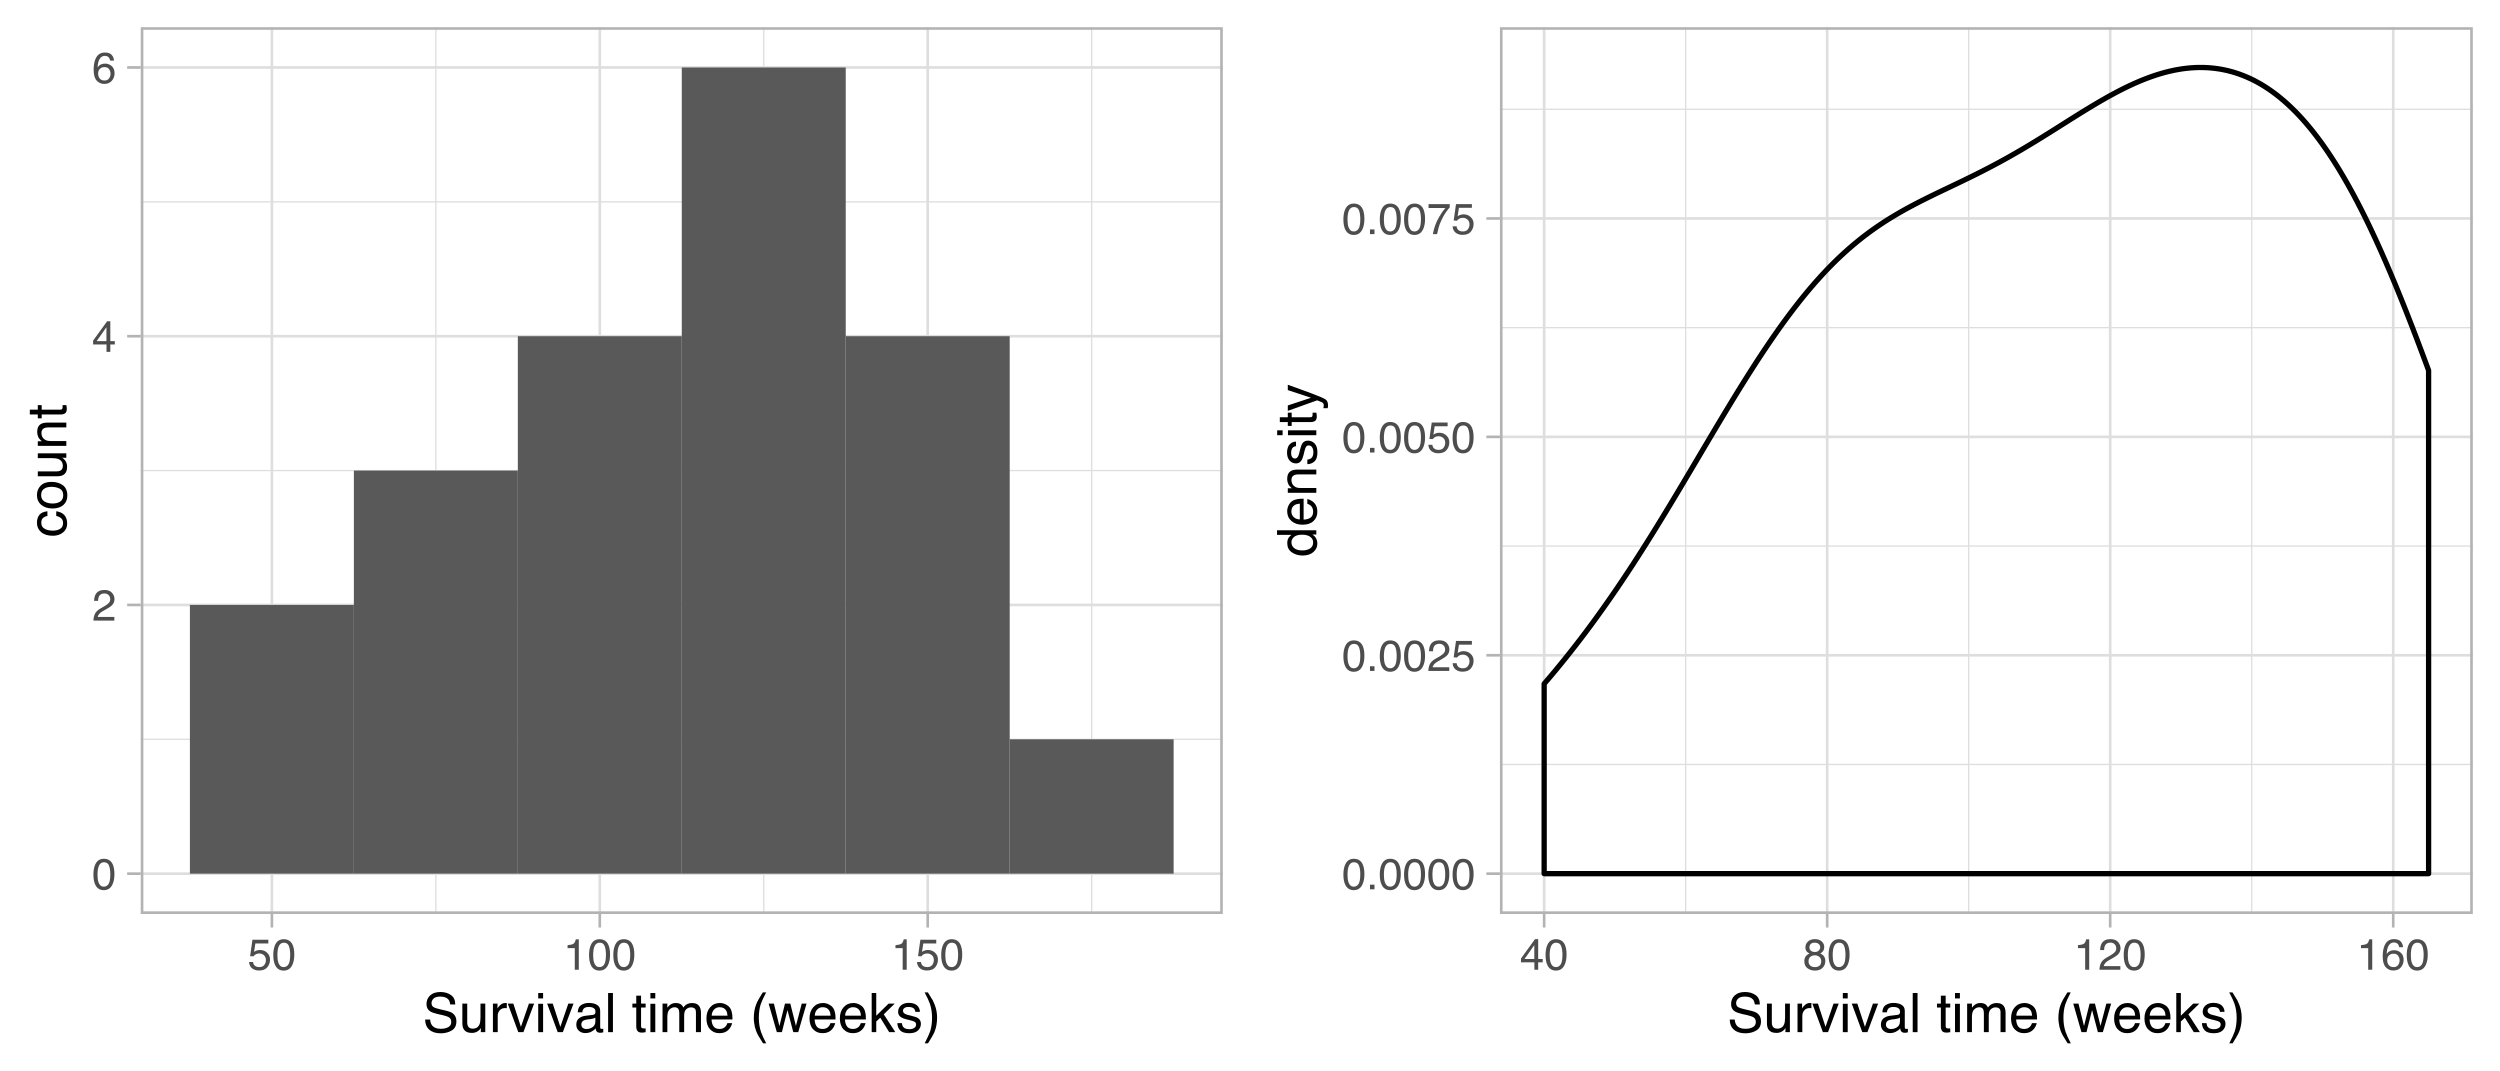 <?xml version="1.0" encoding="UTF-8"?>
<svg xmlns="http://www.w3.org/2000/svg" xmlns:xlink="http://www.w3.org/1999/xlink" width="504pt" height="216pt" viewBox="0 0 504 216" version="1.1">
<defs>
<g>
<symbol overflow="visible" id="glyph0-0">
<path style="stroke:none;" d="M 0.281 0 L 0.281 -6.312 L 5.297 -6.312 L 5.297 0 Z M 4.5 -0.797 L 4.5 -5.516 L 1.078 -5.516 L 1.078 -0.797 Z M 4.5 -0.797 "/>
</symbol>
<symbol overflow="visible" id="glyph0-1">
<path style="stroke:none;" d="M 2.375 -6.156 C 3.176 -6.156 3.754 -5.828 4.109 -5.172 C 4.379 -4.66 4.516 -3.961 4.516 -3.078 C 4.516 -2.242 4.391 -1.555 4.141 -1.016 C 3.785 -0.223 3.195 0.172 2.375 0.172 C 1.633 0.172 1.082 -0.148 0.719 -0.797 C 0.426 -1.328 0.281 -2.047 0.281 -2.953 C 0.281 -3.648 0.367 -4.25 0.547 -4.75 C 0.879 -5.688 1.488 -6.156 2.375 -6.156 Z M 2.375 -0.531 C 2.77 -0.531 3.086 -0.707 3.328 -1.062 C 3.566 -1.426 3.688 -2.086 3.688 -3.047 C 3.688 -3.754 3.598 -4.332 3.422 -4.781 C 3.254 -5.227 2.922 -5.453 2.422 -5.453 C 1.973 -5.453 1.641 -5.238 1.422 -4.812 C 1.211 -4.383 1.109 -3.754 1.109 -2.922 C 1.109 -2.297 1.176 -1.789 1.312 -1.406 C 1.52 -0.82 1.875 -0.531 2.375 -0.531 Z M 2.375 -0.531 "/>
</symbol>
<symbol overflow="visible" id="glyph0-2">
<path style="stroke:none;" d="M 0.281 0 C 0.301 -0.531 0.406 -0.988 0.594 -1.375 C 0.789 -1.77 1.164 -2.129 1.719 -2.453 L 2.547 -2.922 C 2.91 -3.141 3.164 -3.328 3.312 -3.484 C 3.551 -3.711 3.672 -3.984 3.672 -4.297 C 3.672 -4.648 3.562 -4.93 3.344 -5.141 C 3.133 -5.359 2.848 -5.469 2.484 -5.469 C 1.961 -5.469 1.598 -5.266 1.391 -4.859 C 1.285 -4.648 1.227 -4.352 1.219 -3.969 L 0.422 -3.969 C 0.43 -4.5 0.531 -4.938 0.719 -5.281 C 1.051 -5.875 1.645 -6.172 2.5 -6.172 C 3.195 -6.172 3.707 -5.977 4.031 -5.594 C 4.363 -5.219 4.531 -4.797 4.531 -4.328 C 4.531 -3.836 4.352 -3.414 4 -3.062 C 3.801 -2.863 3.441 -2.617 2.922 -2.328 L 2.344 -2 C 2.062 -1.844 1.836 -1.695 1.672 -1.562 C 1.391 -1.312 1.211 -1.035 1.141 -0.734 L 4.5 -0.734 L 4.5 0 Z M 0.281 0 "/>
</symbol>
<symbol overflow="visible" id="glyph0-3">
<path style="stroke:none;" d="M 2.906 -2.172 L 2.906 -4.969 L 0.938 -2.172 Z M 2.922 0 L 2.922 -1.5 L 0.219 -1.5 L 0.219 -2.266 L 3.047 -6.172 L 3.688 -6.172 L 3.688 -2.172 L 4.594 -2.172 L 4.594 -1.5 L 3.688 -1.5 L 3.688 0 Z M 2.922 0 "/>
</symbol>
<symbol overflow="visible" id="glyph0-4">
<path style="stroke:none;" d="M 2.578 -6.172 C 3.266 -6.172 3.742 -5.992 4.016 -5.641 C 4.285 -5.285 4.422 -4.922 4.422 -4.547 L 3.656 -4.547 C 3.602 -4.785 3.531 -4.973 3.438 -5.109 C 3.25 -5.367 2.961 -5.5 2.578 -5.5 C 2.148 -5.5 1.805 -5.297 1.547 -4.891 C 1.297 -4.492 1.156 -3.926 1.125 -3.188 C 1.301 -3.445 1.523 -3.641 1.797 -3.766 C 2.047 -3.879 2.32 -3.938 2.625 -3.938 C 3.133 -3.938 3.582 -3.77 3.969 -3.438 C 4.352 -3.113 4.547 -2.625 4.547 -1.969 C 4.547 -1.414 4.363 -0.922 4 -0.484 C 3.633 -0.055 3.117 0.156 2.453 0.156 C 1.867 0.156 1.367 -0.062 0.953 -0.5 C 0.535 -0.938 0.328 -1.672 0.328 -2.703 C 0.328 -3.461 0.422 -4.109 0.609 -4.641 C 0.961 -5.66 1.617 -6.172 2.578 -6.172 Z M 2.516 -0.531 C 2.922 -0.531 3.223 -0.664 3.422 -0.938 C 3.629 -1.207 3.734 -1.531 3.734 -1.906 C 3.734 -2.219 3.641 -2.516 3.453 -2.797 C 3.273 -3.086 2.953 -3.234 2.484 -3.234 C 2.148 -3.234 1.859 -3.125 1.609 -2.906 C 1.359 -2.688 1.234 -2.352 1.234 -1.906 C 1.234 -1.52 1.344 -1.191 1.562 -0.922 C 1.789 -0.66 2.109 -0.531 2.516 -0.531 Z M 2.516 -0.531 "/>
</symbol>
<symbol overflow="visible" id="glyph0-5">
<path style="stroke:none;" d="M 1.094 -1.562 C 1.133 -1.125 1.336 -0.82 1.703 -0.656 C 1.879 -0.57 2.094 -0.531 2.344 -0.531 C 2.801 -0.531 3.141 -0.676 3.359 -0.969 C 3.578 -1.258 3.688 -1.582 3.688 -1.938 C 3.688 -2.363 3.555 -2.691 3.297 -2.922 C 3.035 -3.16 2.719 -3.281 2.344 -3.281 C 2.082 -3.281 1.852 -3.227 1.656 -3.125 C 1.469 -3.02 1.305 -2.879 1.172 -2.703 L 0.5 -2.734 L 0.969 -6.047 L 4.172 -6.047 L 4.172 -5.297 L 1.562 -5.297 L 1.297 -3.594 C 1.43 -3.695 1.566 -3.773 1.703 -3.828 C 1.93 -3.93 2.195 -3.984 2.5 -3.984 C 3.062 -3.984 3.535 -3.801 3.922 -3.438 C 4.316 -3.07 4.516 -2.609 4.516 -2.047 C 4.516 -1.461 4.332 -0.945 3.969 -0.5 C 3.613 -0.062 3.047 0.156 2.266 0.156 C 1.754 0.156 1.305 0.016 0.922 -0.266 C 0.547 -0.547 0.332 -0.977 0.281 -1.562 Z M 1.094 -1.562 "/>
</symbol>
<symbol overflow="visible" id="glyph0-6">
<path style="stroke:none;" d="M 0.844 -4.359 L 0.844 -4.953 C 1.395 -5.004 1.781 -5.094 2 -5.219 C 2.227 -5.344 2.395 -5.645 2.5 -6.125 L 3.109 -6.125 L 3.109 0 L 2.297 0 L 2.297 -4.359 Z M 0.844 -4.359 "/>
</symbol>
<symbol overflow="visible" id="glyph0-7">
<path style="stroke:none;" d="M 0.75 -0.938 L 1.656 -0.938 L 1.656 0 L 0.75 0 Z M 0.75 -0.938 "/>
</symbol>
<symbol overflow="visible" id="glyph0-8">
<path style="stroke:none;" d="M 4.594 -6.047 L 4.594 -5.375 C 4.395 -5.176 4.129 -4.836 3.797 -4.359 C 3.473 -3.891 3.188 -3.379 2.938 -2.828 C 2.688 -2.297 2.5 -1.812 2.375 -1.375 C 2.289 -1.082 2.18 -0.625 2.047 0 L 1.203 0 C 1.391 -1.176 1.816 -2.344 2.484 -3.5 C 2.879 -4.188 3.289 -4.773 3.719 -5.266 L 0.328 -5.266 L 0.328 -6.047 Z M 4.594 -6.047 "/>
</symbol>
<symbol overflow="visible" id="glyph0-9">
<path style="stroke:none;" d="M 2.391 -3.578 C 2.734 -3.578 3 -3.672 3.188 -3.859 C 3.383 -4.047 3.484 -4.273 3.484 -4.547 C 3.484 -4.773 3.391 -4.984 3.203 -5.172 C 3.016 -5.359 2.734 -5.453 2.359 -5.453 C 1.992 -5.453 1.727 -5.359 1.562 -5.172 C 1.395 -4.984 1.312 -4.758 1.312 -4.5 C 1.312 -4.207 1.414 -3.977 1.625 -3.812 C 1.844 -3.656 2.098 -3.578 2.391 -3.578 Z M 2.438 -0.531 C 2.801 -0.531 3.098 -0.625 3.328 -0.812 C 3.566 -1.008 3.688 -1.301 3.688 -1.688 C 3.688 -2.082 3.562 -2.383 3.312 -2.594 C 3.07 -2.801 2.766 -2.906 2.391 -2.906 C 2.016 -2.906 1.707 -2.797 1.469 -2.578 C 1.238 -2.367 1.125 -2.078 1.125 -1.703 C 1.125 -1.391 1.227 -1.113 1.438 -0.875 C 1.656 -0.645 1.988 -0.531 2.438 -0.531 Z M 1.344 -3.281 C 1.125 -3.375 0.957 -3.477 0.844 -3.594 C 0.613 -3.82 0.5 -4.125 0.5 -4.5 C 0.5 -4.957 0.664 -5.348 1 -5.672 C 1.332 -6.004 1.801 -6.172 2.406 -6.172 C 3 -6.172 3.461 -6.016 3.797 -5.703 C 4.129 -5.391 4.297 -5.023 4.297 -4.609 C 4.297 -4.223 4.195 -3.914 4 -3.688 C 3.895 -3.551 3.727 -3.414 3.5 -3.281 C 3.758 -3.164 3.961 -3.031 4.109 -2.875 C 4.379 -2.594 4.516 -2.223 4.516 -1.766 C 4.516 -1.223 4.332 -0.766 3.969 -0.391 C 3.602 -0.016 3.086 0.172 2.422 0.172 C 1.828 0.172 1.32 0.008 0.906 -0.312 C 0.488 -0.633 0.281 -1.109 0.281 -1.734 C 0.281 -2.086 0.367 -2.395 0.547 -2.656 C 0.723 -2.926 0.988 -3.133 1.344 -3.281 Z M 1.344 -3.281 "/>
</symbol>
<symbol overflow="visible" id="glyph1-0">
<path style="stroke:none;" d="M 0.359 0 L 0.359 -7.891 L 6.625 -7.891 L 6.625 0 Z M 5.625 -0.984 L 5.625 -6.906 L 1.344 -6.906 L 1.344 -0.984 Z M 5.625 -0.984 "/>
</symbol>
<symbol overflow="visible" id="glyph1-1">
<path style="stroke:none;" d="M 1.531 -2.547 C 1.562 -2.098 1.672 -1.734 1.859 -1.453 C 2.211 -0.93 2.836 -0.672 3.734 -0.672 C 4.129 -0.672 4.492 -0.727 4.828 -0.844 C 5.461 -1.062 5.781 -1.457 5.781 -2.031 C 5.781 -2.469 5.645 -2.773 5.375 -2.953 C 5.102 -3.129 4.676 -3.285 4.094 -3.422 L 3.031 -3.656 C 2.332 -3.82 1.836 -4 1.547 -4.188 C 1.047 -4.508 0.797 -5 0.797 -5.656 C 0.797 -6.363 1.039 -6.945 1.531 -7.406 C 2.02 -7.863 2.711 -8.094 3.609 -8.094 C 4.441 -8.094 5.145 -7.891 5.719 -7.484 C 6.301 -7.086 6.594 -6.453 6.594 -5.578 L 5.594 -5.578 C 5.531 -5.992 5.414 -6.316 5.25 -6.547 C 4.914 -6.961 4.359 -7.172 3.578 -7.172 C 2.953 -7.172 2.5 -7.035 2.219 -6.766 C 1.945 -6.504 1.812 -6.195 1.812 -5.844 C 1.812 -5.457 1.973 -5.176 2.297 -5 C 2.504 -4.883 2.984 -4.738 3.734 -4.562 L 4.828 -4.312 C 5.367 -4.188 5.781 -4.02 6.062 -3.812 C 6.57 -3.445 6.828 -2.91 6.828 -2.203 C 6.828 -1.328 6.508 -0.703 5.875 -0.328 C 5.238 0.047 4.5 0.234 3.656 0.234 C 2.676 0.234 1.906 -0.016 1.344 -0.516 C 0.789 -1.016 0.52 -1.691 0.531 -2.547 Z M 3.703 -8.109 Z M 3.703 -8.109 "/>
</symbol>
<symbol overflow="visible" id="glyph1-2">
<path style="stroke:none;" d="M 1.672 -5.75 L 1.672 -1.938 C 1.672 -1.645 1.719 -1.406 1.812 -1.219 C 1.988 -0.875 2.312 -0.703 2.781 -0.703 C 3.445 -0.703 3.906 -1 4.156 -1.594 C 4.281 -1.914 4.344 -2.359 4.344 -2.922 L 4.344 -5.75 L 5.312 -5.75 L 5.312 0 L 4.406 0 L 4.422 -0.844 C 4.297 -0.625 4.141 -0.441 3.953 -0.297 C 3.578 0.004 3.129 0.156 2.609 0.156 C 1.785 0.156 1.223 -0.117 0.922 -0.672 C 0.766 -0.961 0.688 -1.352 0.688 -1.844 L 0.688 -5.75 Z M 3 -5.891 Z M 3 -5.891 "/>
</symbol>
<symbol overflow="visible" id="glyph1-3">
<path style="stroke:none;" d="M 0.734 -5.75 L 1.656 -5.75 L 1.656 -4.766 C 1.727 -4.953 1.91 -5.18 2.203 -5.453 C 2.492 -5.734 2.832 -5.875 3.219 -5.875 C 3.238 -5.875 3.27 -5.875 3.312 -5.875 C 3.352 -5.875 3.426 -5.867 3.531 -5.859 L 3.531 -4.828 C 3.477 -4.836 3.426 -4.844 3.375 -4.844 C 3.32 -4.852 3.27 -4.859 3.219 -4.859 C 2.727 -4.859 2.352 -4.703 2.094 -4.391 C 1.832 -4.078 1.703 -3.719 1.703 -3.312 L 1.703 0 L 0.734 0 Z M 0.734 -5.75 "/>
</symbol>
<symbol overflow="visible" id="glyph1-4">
<path style="stroke:none;" d="M 1.188 -5.75 L 2.719 -1.062 L 4.328 -5.75 L 5.375 -5.75 L 3.219 0 L 2.188 0 L 0.062 -5.75 Z M 1.188 -5.75 "/>
</symbol>
<symbol overflow="visible" id="glyph1-5">
<path style="stroke:none;" d="M 0.703 -5.719 L 1.688 -5.719 L 1.688 0 L 0.703 0 Z M 0.703 -7.891 L 1.688 -7.891 L 1.688 -6.797 L 0.703 -6.797 Z M 0.703 -7.891 "/>
</symbol>
<symbol overflow="visible" id="glyph1-6">
<path style="stroke:none;" d="M 1.453 -1.531 C 1.453 -1.25 1.551 -1.023 1.75 -0.859 C 1.957 -0.703 2.203 -0.625 2.484 -0.625 C 2.816 -0.625 3.145 -0.703 3.469 -0.859 C 4.008 -1.117 4.281 -1.551 4.281 -2.156 L 4.281 -2.922 C 4.156 -2.848 4 -2.785 3.812 -2.734 C 3.633 -2.691 3.453 -2.656 3.266 -2.625 L 2.688 -2.562 C 2.332 -2.508 2.066 -2.438 1.891 -2.344 C 1.598 -2.164 1.453 -1.895 1.453 -1.531 Z M 3.797 -3.484 C 4.016 -3.516 4.16 -3.609 4.234 -3.766 C 4.273 -3.848 4.297 -3.973 4.297 -4.141 C 4.297 -4.461 4.176 -4.695 3.938 -4.844 C 3.707 -5 3.375 -5.078 2.938 -5.078 C 2.438 -5.078 2.082 -4.941 1.875 -4.672 C 1.75 -4.516 1.672 -4.289 1.641 -4 L 0.734 -4 C 0.754 -4.707 0.984 -5.195 1.422 -5.469 C 1.867 -5.75 2.383 -5.891 2.969 -5.891 C 3.645 -5.891 4.191 -5.758 4.609 -5.5 C 5.035 -5.25 5.25 -4.848 5.25 -4.297 L 5.25 -0.984 C 5.25 -0.891 5.266 -0.812 5.297 -0.75 C 5.336 -0.688 5.426 -0.656 5.562 -0.656 C 5.602 -0.656 5.648 -0.656 5.703 -0.656 C 5.766 -0.664 5.82 -0.676 5.875 -0.688 L 5.875 0.031 C 5.727 0.07 5.613 0.098 5.531 0.109 C 5.457 0.117 5.352 0.125 5.219 0.125 C 4.883 0.125 4.641 0.004 4.484 -0.234 C 4.41 -0.359 4.359 -0.535 4.328 -0.766 C 4.129 -0.504 3.844 -0.281 3.469 -0.094 C 3.102 0.094 2.695 0.188 2.25 0.188 C 1.719 0.188 1.281 0.023 0.938 -0.297 C 0.602 -0.617 0.438 -1.023 0.438 -1.516 C 0.438 -2.047 0.602 -2.457 0.938 -2.75 C 1.27 -3.039 1.707 -3.223 2.25 -3.297 Z M 2.984 -5.891 Z M 2.984 -5.891 "/>
</symbol>
<symbol overflow="visible" id="glyph1-7">
<path style="stroke:none;" d="M 0.734 -7.891 L 1.703 -7.891 L 1.703 0 L 0.734 0 Z M 0.734 -7.891 "/>
</symbol>
<symbol overflow="visible" id="glyph1-8">
<path style="stroke:none;" d=""/>
</symbol>
<symbol overflow="visible" id="glyph1-9">
<path style="stroke:none;" d="M 0.906 -7.359 L 1.875 -7.359 L 1.875 -5.75 L 2.797 -5.75 L 2.797 -4.969 L 1.875 -4.969 L 1.875 -1.203 C 1.875 -1.004 1.941 -0.875 2.078 -0.812 C 2.16 -0.77 2.285 -0.75 2.453 -0.75 C 2.504 -0.75 2.555 -0.75 2.609 -0.75 C 2.66 -0.75 2.723 -0.754 2.797 -0.766 L 2.797 0 C 2.68 0.031 2.562 0.051 2.438 0.062 C 2.32 0.082 2.195 0.094 2.062 0.094 C 1.613 0.094 1.305 -0.02 1.141 -0.25 C 0.984 -0.488 0.906 -0.789 0.906 -1.156 L 0.906 -4.969 L 0.125 -4.969 L 0.125 -5.75 L 0.906 -5.75 Z M 0.906 -7.359 "/>
</symbol>
<symbol overflow="visible" id="glyph1-10">
<path style="stroke:none;" d="M 0.703 -5.75 L 1.672 -5.75 L 1.672 -4.938 C 1.898 -5.219 2.102 -5.422 2.281 -5.547 C 2.602 -5.766 2.969 -5.875 3.375 -5.875 C 3.832 -5.875 4.203 -5.766 4.484 -5.547 C 4.641 -5.41 4.781 -5.219 4.906 -4.969 C 5.125 -5.281 5.379 -5.508 5.672 -5.656 C 5.961 -5.801 6.285 -5.875 6.641 -5.875 C 7.41 -5.875 7.938 -5.598 8.219 -5.047 C 8.375 -4.742 8.453 -4.336 8.453 -3.828 L 8.453 0 L 7.438 0 L 7.438 -4 C 7.438 -4.383 7.344 -4.645 7.156 -4.781 C 6.969 -4.926 6.734 -5 6.453 -5 C 6.078 -5 5.75 -4.867 5.469 -4.609 C 5.195 -4.359 5.062 -3.938 5.062 -3.344 L 5.062 0 L 4.078 0 L 4.078 -3.75 C 4.078 -4.145 4.031 -4.43 3.938 -4.609 C 3.789 -4.879 3.52 -5.016 3.125 -5.016 C 2.758 -5.016 2.426 -4.867 2.125 -4.578 C 1.82 -4.297 1.672 -3.785 1.672 -3.047 L 1.672 0 L 0.703 0 Z M 0.703 -5.75 "/>
</symbol>
<symbol overflow="visible" id="glyph1-11">
<path style="stroke:none;" d="M 3.109 -5.875 C 3.516 -5.875 3.906 -5.781 4.281 -5.594 C 4.664 -5.406 4.961 -5.156 5.172 -4.844 C 5.359 -4.562 5.484 -4.223 5.547 -3.828 C 5.609 -3.566 5.641 -3.145 5.641 -2.562 L 1.422 -2.562 C 1.441 -1.977 1.578 -1.508 1.828 -1.156 C 2.086 -0.812 2.488 -0.641 3.031 -0.641 C 3.539 -0.641 3.945 -0.805 4.25 -1.141 C 4.414 -1.328 4.535 -1.551 4.609 -1.812 L 5.562 -1.812 C 5.531 -1.594 5.441 -1.352 5.297 -1.094 C 5.16 -0.832 5.004 -0.625 4.828 -0.469 C 4.535 -0.176 4.176 0.02 3.75 0.125 C 3.508 0.176 3.242 0.203 2.953 0.203 C 2.234 0.203 1.625 -0.055 1.125 -0.578 C 0.633 -1.098 0.391 -1.828 0.391 -2.766 C 0.391 -3.691 0.641 -4.441 1.141 -5.016 C 1.641 -5.586 2.297 -5.875 3.109 -5.875 Z M 4.641 -3.328 C 4.609 -3.754 4.52 -4.094 4.375 -4.344 C 4.102 -4.801 3.66 -5.031 3.047 -5.031 C 2.598 -5.031 2.223 -4.867 1.922 -4.547 C 1.629 -4.234 1.473 -3.828 1.453 -3.328 Z M 3.016 -5.891 Z M 3.016 -5.891 "/>
</symbol>
<symbol overflow="visible" id="glyph1-12">
<path style="stroke:none;" d="M 3.25 -8.016 C 2.688 -6.922 2.32 -6.117 2.156 -5.609 C 1.906 -4.828 1.781 -3.922 1.781 -2.891 C 1.781 -1.848 1.926 -0.898 2.219 -0.047 C 2.395 0.484 2.742 1.25 3.266 2.25 L 2.625 2.25 C 2.102 1.426 1.781 0.898 1.656 0.672 C 1.531 0.453 1.391 0.148 1.234 -0.234 C 1.035 -0.766 0.898 -1.332 0.828 -1.938 C 0.785 -2.25 0.766 -2.547 0.766 -2.828 C 0.766 -3.891 0.93 -4.832 1.266 -5.656 C 1.473 -6.188 1.91 -6.973 2.578 -8.016 Z M 3.25 -8.016 "/>
</symbol>
<symbol overflow="visible" id="glyph1-13">
<path style="stroke:none;" d="M 1.156 -5.75 L 2.266 -1.219 L 3.391 -5.75 L 4.469 -5.75 L 5.594 -1.25 L 6.766 -5.75 L 7.734 -5.75 L 6.062 0 L 5.062 0 L 3.891 -4.453 L 2.766 0 L 1.75 0 L 0.094 -5.75 Z M 1.156 -5.75 "/>
</symbol>
<symbol overflow="visible" id="glyph1-14">
<path style="stroke:none;" d="M 0.688 -7.891 L 1.609 -7.891 L 1.609 -3.312 L 4.094 -5.75 L 5.328 -5.75 L 3.125 -3.594 L 5.453 0 L 4.219 0 L 2.422 -2.906 L 1.609 -2.156 L 1.609 0 L 0.688 0 Z M 0.688 -7.891 "/>
</symbol>
<symbol overflow="visible" id="glyph1-15">
<path style="stroke:none;" d="M 1.281 -1.812 C 1.312 -1.488 1.395 -1.238 1.531 -1.062 C 1.77 -0.75 2.191 -0.594 2.797 -0.594 C 3.148 -0.594 3.461 -0.672 3.734 -0.828 C 4.004 -0.984 4.141 -1.223 4.141 -1.547 C 4.141 -1.797 4.031 -1.984 3.812 -2.109 C 3.676 -2.191 3.398 -2.285 2.984 -2.391 L 2.219 -2.578 C 1.727 -2.703 1.367 -2.836 1.141 -2.984 C 0.723 -3.254 0.516 -3.617 0.516 -4.078 C 0.516 -4.617 0.707 -5.055 1.094 -5.391 C 1.488 -5.734 2.02 -5.906 2.688 -5.906 C 3.551 -5.906 4.176 -5.648 4.562 -5.141 C 4.801 -4.816 4.914 -4.469 4.906 -4.094 L 4 -4.094 C 3.977 -4.312 3.898 -4.508 3.766 -4.688 C 3.547 -4.945 3.16 -5.078 2.609 -5.078 C 2.242 -5.078 1.969 -5.004 1.781 -4.859 C 1.594 -4.723 1.5 -4.539 1.5 -4.312 C 1.5 -4.062 1.625 -3.863 1.875 -3.719 C 2.008 -3.625 2.219 -3.539 2.5 -3.469 L 3.141 -3.312 C 3.836 -3.145 4.301 -2.984 4.531 -2.828 C 4.914 -2.578 5.109 -2.191 5.109 -1.672 C 5.109 -1.148 4.91 -0.703 4.516 -0.328 C 4.129 0.035 3.539 0.219 2.75 0.219 C 1.895 0.219 1.285 0.023 0.922 -0.359 C 0.566 -0.754 0.379 -1.238 0.359 -1.812 Z M 2.719 -5.891 Z M 2.719 -5.891 "/>
</symbol>
<symbol overflow="visible" id="glyph1-16">
<path style="stroke:none;" d="M 0.375 2.25 C 0.945 1.133 1.316 0.32 1.484 -0.188 C 1.734 -0.957 1.859 -1.859 1.859 -2.891 C 1.859 -3.922 1.711 -4.867 1.422 -5.734 C 1.242 -6.266 0.891 -7.023 0.359 -8.016 L 1.016 -8.016 C 1.566 -7.141 1.898 -6.598 2.016 -6.391 C 2.129 -6.18 2.254 -5.895 2.391 -5.531 C 2.566 -5.082 2.691 -4.641 2.766 -4.203 C 2.836 -3.773 2.875 -3.359 2.875 -2.953 C 2.875 -1.891 2.707 -0.941 2.375 -0.109 C 2.156 0.422 1.711 1.207 1.047 2.25 Z M 0.375 2.25 "/>
</symbol>
<symbol overflow="visible" id="glyph2-0">
<path style="stroke:none;" d="M 0 -0.359 L -7.891 -0.359 L -7.891 -6.625 L 0 -6.625 Z M -0.984 -5.625 L -6.906 -5.625 L -6.906 -1.344 L -0.984 -1.344 Z M -0.984 -5.625 "/>
</symbol>
<symbol overflow="visible" id="glyph2-1">
<path style="stroke:none;" d="M -5.922 -2.922 C -5.922 -3.578 -5.758 -4.109 -5.438 -4.516 C -5.125 -4.922 -4.582 -5.164 -3.812 -5.25 L -3.812 -4.297 C -4.164 -4.242 -4.457 -4.113 -4.688 -3.906 C -4.926 -3.707 -5.047 -3.379 -5.047 -2.922 C -5.047 -2.305 -4.75 -1.867 -4.156 -1.609 C -3.758 -1.43 -3.273 -1.344 -2.703 -1.344 C -2.129 -1.344 -1.645 -1.461 -1.25 -1.703 C -0.852 -1.953 -0.656 -2.336 -0.656 -2.859 C -0.656 -3.266 -0.773 -3.582 -1.016 -3.812 C -1.266 -4.051 -1.602 -4.211 -2.031 -4.297 L -2.031 -5.25 C -1.27 -5.133 -0.711 -4.863 -0.359 -4.438 C -0.004 -4.008 0.172 -3.457 0.172 -2.781 C 0.172 -2.031 -0.102 -1.43 -0.656 -0.984 C -1.207 -0.535 -1.895 -0.312 -2.719 -0.312 C -3.727 -0.312 -4.516 -0.555 -5.078 -1.047 C -5.641 -1.535 -5.922 -2.16 -5.922 -2.922 Z M -5.891 -2.781 Z M -5.891 -2.781 "/>
</symbol>
<symbol overflow="visible" id="glyph2-2">
<path style="stroke:none;" d="M -0.625 -2.984 C -0.625 -3.629 -0.863 -4.07 -1.344 -4.312 C -1.832 -4.551 -2.375 -4.672 -2.969 -4.672 C -3.508 -4.672 -3.945 -4.582 -4.281 -4.406 C -4.812 -4.133 -5.078 -3.664 -5.078 -3 C -5.078 -2.406 -4.848 -1.973 -4.391 -1.703 C -3.941 -1.441 -3.398 -1.312 -2.766 -1.312 C -2.148 -1.312 -1.641 -1.441 -1.234 -1.703 C -0.828 -1.973 -0.625 -2.398 -0.625 -2.984 Z M -5.922 -3.031 C -5.922 -3.77 -5.672 -4.395 -5.172 -4.906 C -4.68 -5.414 -3.957 -5.672 -3 -5.672 C -2.07 -5.672 -1.305 -5.445 -0.703 -5 C -0.098 -4.551 0.203 -3.852 0.203 -2.906 C 0.203 -2.113 -0.062 -1.484 -0.594 -1.016 C -1.125 -0.547 -1.844 -0.312 -2.75 -0.312 C -3.719 -0.312 -4.488 -0.555 -5.062 -1.047 C -5.633 -1.535 -5.922 -2.195 -5.922 -3.031 Z M -5.891 -3 Z M -5.891 -3 "/>
</symbol>
<symbol overflow="visible" id="glyph2-3">
<path style="stroke:none;" d="M -5.75 -1.672 L -1.938 -1.672 C -1.645 -1.672 -1.406 -1.719 -1.219 -1.812 C -0.875 -1.988 -0.703 -2.312 -0.703 -2.781 C -0.703 -3.445 -1 -3.906 -1.594 -4.156 C -1.914 -4.281 -2.359 -4.344 -2.922 -4.344 L -5.75 -4.344 L -5.75 -5.312 L 0 -5.312 L 0 -4.406 L -0.844 -4.422 C -0.625 -4.297 -0.441 -4.141 -0.297 -3.953 C 0.004 -3.578 0.156 -3.129 0.156 -2.609 C 0.156 -1.785 -0.117 -1.223 -0.672 -0.922 C -0.961 -0.766 -1.352 -0.688 -1.844 -0.688 L -5.75 -0.688 Z M -5.891 -3 Z M -5.891 -3 "/>
</symbol>
<symbol overflow="visible" id="glyph2-4">
<path style="stroke:none;" d="M -5.75 -0.703 L -5.75 -1.625 L -4.938 -1.625 C -5.27 -1.895 -5.508 -2.18 -5.656 -2.484 C -5.801 -2.797 -5.875 -3.133 -5.875 -3.5 C -5.875 -4.32 -5.594 -4.875 -5.031 -5.156 C -4.719 -5.312 -4.27 -5.391 -3.688 -5.391 L 0 -5.391 L 0 -4.422 L -3.625 -4.422 C -3.977 -4.422 -4.258 -4.367 -4.469 -4.266 C -4.832 -4.086 -5.016 -3.773 -5.016 -3.328 C -5.016 -3.098 -4.988 -2.91 -4.938 -2.766 C -4.863 -2.492 -4.707 -2.258 -4.469 -2.062 C -4.281 -1.906 -4.082 -1.801 -3.875 -1.75 C -3.676 -1.695 -3.391 -1.672 -3.016 -1.672 L 0 -1.672 L 0 -0.703 Z M -5.891 -2.984 Z M -5.891 -2.984 "/>
</symbol>
<symbol overflow="visible" id="glyph2-5">
<path style="stroke:none;" d="M -7.359 -0.906 L -7.359 -1.875 L -5.75 -1.875 L -5.75 -2.797 L -4.969 -2.797 L -4.969 -1.875 L -1.203 -1.875 C -1.004 -1.875 -0.875 -1.941 -0.812 -2.078 C -0.77 -2.16 -0.75 -2.285 -0.75 -2.453 C -0.75 -2.504 -0.75 -2.555 -0.75 -2.609 C -0.75 -2.66 -0.754 -2.723 -0.766 -2.797 L 0 -2.797 C 0.031 -2.68 0.051 -2.562 0.062 -2.438 C 0.082 -2.32 0.094 -2.195 0.094 -2.062 C 0.094 -1.613 -0.02 -1.305 -0.25 -1.141 C -0.488 -0.984 -0.789 -0.906 -1.156 -0.906 L -4.969 -0.906 L -4.969 -0.125 L -5.75 -0.125 L -5.75 -0.906 Z M -7.359 -0.906 "/>
</symbol>
<symbol overflow="visible" id="glyph2-6">
<path style="stroke:none;" d="M -2.812 -1.328 C -2.195 -1.328 -1.68 -1.457 -1.266 -1.719 C -0.848 -1.977 -0.641 -2.395 -0.641 -2.969 C -0.641 -3.414 -0.832 -3.781 -1.219 -4.062 C -1.602 -4.352 -2.156 -4.5 -2.875 -4.5 C -3.602 -4.5 -4.141 -4.348 -4.484 -4.047 C -4.836 -3.754 -5.016 -3.391 -5.016 -2.953 C -5.016 -2.473 -4.828 -2.082 -4.453 -1.781 C -4.078 -1.477 -3.531 -1.328 -2.812 -1.328 Z M -5.859 -2.781 C -5.859 -3.219 -5.766 -3.586 -5.578 -3.891 C -5.473 -4.055 -5.285 -4.25 -5.016 -4.469 L -7.922 -4.469 L -7.922 -5.391 L 0 -5.391 L 0 -4.531 L -0.797 -4.531 C -0.441 -4.301 -0.188 -4.031 -0.031 -3.719 C 0.125 -3.414 0.203 -3.066 0.203 -2.672 C 0.203 -2.023 -0.062 -1.469 -0.594 -1 C -1.133 -0.531 -1.852 -0.297 -2.75 -0.297 C -3.594 -0.297 -4.32 -0.508 -4.938 -0.938 C -5.551 -1.363 -5.859 -1.977 -5.859 -2.781 Z M -5.859 -2.781 "/>
</symbol>
<symbol overflow="visible" id="glyph2-7">
<path style="stroke:none;" d="M -5.875 -3.109 C -5.875 -3.516 -5.781 -3.906 -5.594 -4.281 C -5.406 -4.664 -5.156 -4.961 -4.844 -5.172 C -4.562 -5.359 -4.223 -5.484 -3.828 -5.547 C -3.566 -5.609 -3.145 -5.641 -2.562 -5.641 L -2.562 -1.422 C -1.977 -1.441 -1.508 -1.578 -1.156 -1.828 C -0.812 -2.086 -0.641 -2.488 -0.641 -3.031 C -0.641 -3.539 -0.805 -3.945 -1.141 -4.25 C -1.328 -4.414 -1.551 -4.535 -1.812 -4.609 L -1.812 -5.562 C -1.594 -5.531 -1.352 -5.441 -1.094 -5.297 C -0.832 -5.16 -0.625 -5.004 -0.469 -4.828 C -0.176 -4.535 0.02 -4.176 0.125 -3.75 C 0.176 -3.508 0.203 -3.242 0.203 -2.953 C 0.203 -2.234 -0.055 -1.625 -0.578 -1.125 C -1.098 -0.633 -1.828 -0.391 -2.766 -0.391 C -3.691 -0.391 -4.441 -0.641 -5.016 -1.141 C -5.586 -1.641 -5.875 -2.297 -5.875 -3.109 Z M -3.328 -4.641 C -3.754 -4.609 -4.094 -4.52 -4.344 -4.375 C -4.801 -4.102 -5.031 -3.66 -5.031 -3.047 C -5.031 -2.598 -4.867 -2.223 -4.547 -1.922 C -4.234 -1.629 -3.828 -1.473 -3.328 -1.453 Z M -5.891 -3.016 Z M -5.891 -3.016 "/>
</symbol>
<symbol overflow="visible" id="glyph2-8">
<path style="stroke:none;" d="M -1.812 -1.281 C -1.488 -1.312 -1.238 -1.395 -1.062 -1.531 C -0.75 -1.77 -0.594 -2.191 -0.594 -2.797 C -0.594 -3.148 -0.672 -3.461 -0.828 -3.734 C -0.984 -4.004 -1.223 -4.141 -1.547 -4.141 C -1.797 -4.141 -1.984 -4.031 -2.109 -3.812 C -2.191 -3.676 -2.285 -3.398 -2.391 -2.984 L -2.578 -2.219 C -2.703 -1.727 -2.836 -1.367 -2.984 -1.141 C -3.254 -0.723 -3.617 -0.516 -4.078 -0.516 C -4.617 -0.516 -5.055 -0.707 -5.391 -1.094 C -5.734 -1.488 -5.906 -2.02 -5.906 -2.688 C -5.906 -3.551 -5.648 -4.176 -5.141 -4.562 C -4.816 -4.801 -4.469 -4.914 -4.094 -4.906 L -4.094 -4 C -4.312 -3.977 -4.508 -3.898 -4.688 -3.766 C -4.945 -3.547 -5.078 -3.16 -5.078 -2.609 C -5.078 -2.242 -5.004 -1.969 -4.859 -1.781 C -4.723 -1.594 -4.539 -1.5 -4.312 -1.5 C -4.062 -1.5 -3.863 -1.625 -3.719 -1.875 C -3.625 -2.008 -3.539 -2.219 -3.469 -2.5 L -3.312 -3.141 C -3.145 -3.836 -2.984 -4.301 -2.828 -4.531 C -2.578 -4.914 -2.191 -5.109 -1.672 -5.109 C -1.148 -5.109 -0.703 -4.91 -0.328 -4.516 C 0.035 -4.129 0.219 -3.539 0.219 -2.75 C 0.219 -1.895 0.023 -1.285 -0.359 -0.922 C -0.754 -0.566 -1.238 -0.379 -1.812 -0.359 Z M -5.891 -2.719 Z M -5.891 -2.719 "/>
</symbol>
<symbol overflow="visible" id="glyph2-9">
<path style="stroke:none;" d="M -5.719 -0.703 L -5.719 -1.688 L 0 -1.688 L 0 -0.703 Z M -7.891 -0.703 L -7.891 -1.688 L -6.797 -1.688 L -6.797 -0.703 Z M -7.891 -0.703 "/>
</symbol>
<symbol overflow="visible" id="glyph2-10">
<path style="stroke:none;" d="M -5.75 -4.297 L -5.75 -5.375 C -5.383 -5.238 -4.547 -4.938 -3.234 -4.469 C -2.242 -4.113 -1.438 -3.816 -0.812 -3.578 C 0.656 -3.023 1.551 -2.633 1.875 -2.406 C 2.195 -2.176 2.359 -1.781 2.359 -1.219 C 2.359 -1.082 2.352 -0.977 2.344 -0.906 C 2.332 -0.832 2.312 -0.742 2.281 -0.641 L 1.406 -0.641 C 1.445 -0.805 1.473 -0.926 1.484 -1 C 1.492 -1.07 1.5 -1.141 1.5 -1.203 C 1.5 -1.379 1.469 -1.508 1.406 -1.594 C 1.352 -1.676 1.285 -1.75 1.203 -1.812 C 1.172 -1.82 1.02 -1.883 0.75 -2 C 0.488 -2.113 0.297 -2.191 0.172 -2.234 L -5.75 -0.109 L -5.75 -1.203 L -1.062 -2.75 Z M -5.891 -2.75 Z M -5.891 -2.75 "/>
</symbol>
</g>
<clipPath id="clip1">
  <path d="M 0 0 L 252 0 L 252 216 L 0 216 Z M 0 0 "/>
</clipPath>
<clipPath id="clip2">
  <path d="M 28.371 5.48 L 246.52 5.48 L 246.52 184.258 L 28.371 184.258 Z M 28.371 5.48 "/>
</clipPath>
<clipPath id="clip3">
  <path d="M 28.371 148 L 246.52 148 L 246.52 150 L 28.371 150 Z M 28.371 148 "/>
</clipPath>
<clipPath id="clip4">
  <path d="M 28.371 94 L 246.52 94 L 246.52 95 L 28.371 95 Z M 28.371 94 "/>
</clipPath>
<clipPath id="clip5">
  <path d="M 28.371 40 L 246.52 40 L 246.52 41 L 28.371 41 Z M 28.371 40 "/>
</clipPath>
<clipPath id="clip6">
  <path d="M 87 5.48 L 88 5.48 L 88 184.258 L 87 184.258 Z M 87 5.48 "/>
</clipPath>
<clipPath id="clip7">
  <path d="M 153 5.48 L 155 5.48 L 155 184.258 L 153 184.258 Z M 153 5.48 "/>
</clipPath>
<clipPath id="clip8">
  <path d="M 219 5.48 L 221 5.48 L 221 184.258 L 219 184.258 Z M 219 5.48 "/>
</clipPath>
<clipPath id="clip9">
  <path d="M 28.371 175 L 246.52 175 L 246.52 177 L 28.371 177 Z M 28.371 175 "/>
</clipPath>
<clipPath id="clip10">
  <path d="M 28.371 121 L 246.52 121 L 246.52 123 L 28.371 123 Z M 28.371 121 "/>
</clipPath>
<clipPath id="clip11">
  <path d="M 28.371 67 L 246.52 67 L 246.52 69 L 28.371 69 Z M 28.371 67 "/>
</clipPath>
<clipPath id="clip12">
  <path d="M 28.371 13 L 246.52 13 L 246.52 14 L 28.371 14 Z M 28.371 13 "/>
</clipPath>
<clipPath id="clip13">
  <path d="M 54 5.48 L 56 5.48 L 56 184.258 L 54 184.258 Z M 54 5.48 "/>
</clipPath>
<clipPath id="clip14">
  <path d="M 120 5.48 L 122 5.48 L 122 184.258 L 120 184.258 Z M 120 5.48 "/>
</clipPath>
<clipPath id="clip15">
  <path d="M 186 5.48 L 188 5.48 L 188 184.258 L 186 184.258 Z M 186 5.48 "/>
</clipPath>
<clipPath id="clip16">
  <path d="M 28.371 5.48 L 246.52 5.48 L 246.52 184.258 L 28.371 184.258 Z M 28.371 5.48 "/>
</clipPath>
<clipPath id="clip17">
  <path d="M 252 0 L 504 0 L 504 216 L 252 216 Z M 252 0 "/>
</clipPath>
<clipPath id="clip18">
  <path d="M 302.387 5.48 L 498.523 5.48 L 498.523 184.258 L 302.387 184.258 Z M 302.387 5.48 "/>
</clipPath>
<clipPath id="clip19">
  <path d="M 302.387 153 L 498.523 153 L 498.523 155 L 302.387 155 Z M 302.387 153 "/>
</clipPath>
<clipPath id="clip20">
  <path d="M 302.387 109 L 498.523 109 L 498.523 111 L 302.387 111 Z M 302.387 109 "/>
</clipPath>
<clipPath id="clip21">
  <path d="M 302.387 65 L 498.523 65 L 498.523 67 L 302.387 67 Z M 302.387 65 "/>
</clipPath>
<clipPath id="clip22">
  <path d="M 302.387 21 L 498.523 21 L 498.523 23 L 302.387 23 Z M 302.387 21 "/>
</clipPath>
<clipPath id="clip23">
  <path d="M 339 5.48 L 340 5.48 L 340 184.258 L 339 184.258 Z M 339 5.48 "/>
</clipPath>
<clipPath id="clip24">
  <path d="M 396 5.48 L 398 5.48 L 398 184.258 L 396 184.258 Z M 396 5.48 "/>
</clipPath>
<clipPath id="clip25">
  <path d="M 453 5.48 L 455 5.48 L 455 184.258 L 453 184.258 Z M 453 5.48 "/>
</clipPath>
<clipPath id="clip26">
  <path d="M 302.387 175 L 498.523 175 L 498.523 177 L 302.387 177 Z M 302.387 175 "/>
</clipPath>
<clipPath id="clip27">
  <path d="M 302.387 131 L 498.523 131 L 498.523 133 L 302.387 133 Z M 302.387 131 "/>
</clipPath>
<clipPath id="clip28">
  <path d="M 302.387 87 L 498.523 87 L 498.523 89 L 302.387 89 Z M 302.387 87 "/>
</clipPath>
<clipPath id="clip29">
  <path d="M 302.387 43 L 498.523 43 L 498.523 45 L 302.387 45 Z M 302.387 43 "/>
</clipPath>
<clipPath id="clip30">
  <path d="M 311 5.48 L 312 5.48 L 312 184.258 L 311 184.258 Z M 311 5.48 "/>
</clipPath>
<clipPath id="clip31">
  <path d="M 368 5.48 L 369 5.48 L 369 184.258 L 368 184.258 Z M 368 5.48 "/>
</clipPath>
<clipPath id="clip32">
  <path d="M 425 5.48 L 426 5.48 L 426 184.258 L 425 184.258 Z M 425 5.48 "/>
</clipPath>
<clipPath id="clip33">
  <path d="M 482 5.48 L 483 5.48 L 483 184.258 L 482 184.258 Z M 482 5.48 "/>
</clipPath>
<clipPath id="clip34">
  <path d="M 302.387 5.48 L 498.523 5.48 L 498.523 184.258 L 302.387 184.258 Z M 302.387 5.48 "/>
</clipPath>
</defs>
<g id="surface54">
<rect x="0" y="0" width="504" height="216" style="fill:rgb(100%,100%,100%);fill-opacity:1;stroke:none;"/>
<path style=" stroke:none;fill-rule:nonzero;fill:rgb(100%,100%,100%);fill-opacity:1;" d="M 0 216 L 252 216 L 252 0 L 0 0 Z M 0 216 "/>
<g clip-path="url(#clip1)" clip-rule="nonzero">
<path style="fill:none;stroke-width:1.067;stroke-linecap:round;stroke-linejoin:round;stroke:rgb(100%,100%,100%);stroke-opacity:1;stroke-miterlimit:10;" d="M 0 216 L 252 216 L 252 0 L 0 0 Z M 0 216 "/>
</g>
<g clip-path="url(#clip2)" clip-rule="nonzero">
<path style=" stroke:none;fill-rule:nonzero;fill:rgb(100%,100%,100%);fill-opacity:1;" d="M 28.371 184.254 L 246.52 184.254 L 246.52 5.477 L 28.371 5.477 Z M 28.371 184.254 "/>
</g>
<g clip-path="url(#clip3)" clip-rule="nonzero">
<path style="fill:none;stroke-width:0.267;stroke-linecap:butt;stroke-linejoin:round;stroke:rgb(87.059%,87.059%,87.059%);stroke-opacity:1;stroke-miterlimit:10;" d="M 28.371 149.043 L 246.52 149.043 "/>
</g>
<g clip-path="url(#clip4)" clip-rule="nonzero">
<path style="fill:none;stroke-width:0.267;stroke-linecap:butt;stroke-linejoin:round;stroke:rgb(87.059%,87.059%,87.059%);stroke-opacity:1;stroke-miterlimit:10;" d="M 28.371 94.867 L 246.52 94.867 "/>
</g>
<g clip-path="url(#clip5)" clip-rule="nonzero">
<path style="fill:none;stroke-width:0.267;stroke-linecap:butt;stroke-linejoin:round;stroke:rgb(87.059%,87.059%,87.059%);stroke-opacity:1;stroke-miterlimit:10;" d="M 28.371 40.691 L 246.52 40.691 "/>
</g>
<g clip-path="url(#clip6)" clip-rule="nonzero">
<path style="fill:none;stroke-width:0.267;stroke-linecap:butt;stroke-linejoin:round;stroke:rgb(87.059%,87.059%,87.059%);stroke-opacity:1;stroke-miterlimit:10;" d="M 87.867 184.254 L 87.867 5.48 "/>
</g>
<g clip-path="url(#clip7)" clip-rule="nonzero">
<path style="fill:none;stroke-width:0.267;stroke-linecap:butt;stroke-linejoin:round;stroke:rgb(87.059%,87.059%,87.059%);stroke-opacity:1;stroke-miterlimit:10;" d="M 153.973 184.254 L 153.973 5.48 "/>
</g>
<g clip-path="url(#clip8)" clip-rule="nonzero">
<path style="fill:none;stroke-width:0.267;stroke-linecap:butt;stroke-linejoin:round;stroke:rgb(87.059%,87.059%,87.059%);stroke-opacity:1;stroke-miterlimit:10;" d="M 220.078 184.254 L 220.078 5.48 "/>
</g>
<g clip-path="url(#clip9)" clip-rule="nonzero">
<path style="fill:none;stroke-width:0.533;stroke-linecap:butt;stroke-linejoin:round;stroke:rgb(87.059%,87.059%,87.059%);stroke-opacity:1;stroke-miterlimit:10;" d="M 28.371 176.129 L 246.52 176.129 "/>
</g>
<g clip-path="url(#clip10)" clip-rule="nonzero">
<path style="fill:none;stroke-width:0.533;stroke-linecap:butt;stroke-linejoin:round;stroke:rgb(87.059%,87.059%,87.059%);stroke-opacity:1;stroke-miterlimit:10;" d="M 28.371 121.953 L 246.52 121.953 "/>
</g>
<g clip-path="url(#clip11)" clip-rule="nonzero">
<path style="fill:none;stroke-width:0.533;stroke-linecap:butt;stroke-linejoin:round;stroke:rgb(87.059%,87.059%,87.059%);stroke-opacity:1;stroke-miterlimit:10;" d="M 28.371 67.781 L 246.52 67.781 "/>
</g>
<g clip-path="url(#clip12)" clip-rule="nonzero">
<path style="fill:none;stroke-width:0.533;stroke-linecap:butt;stroke-linejoin:round;stroke:rgb(87.059%,87.059%,87.059%);stroke-opacity:1;stroke-miterlimit:10;" d="M 28.371 13.605 L 246.52 13.605 "/>
</g>
<g clip-path="url(#clip13)" clip-rule="nonzero">
<path style="fill:none;stroke-width:0.533;stroke-linecap:butt;stroke-linejoin:round;stroke:rgb(87.059%,87.059%,87.059%);stroke-opacity:1;stroke-miterlimit:10;" d="M 54.812 184.254 L 54.812 5.48 "/>
</g>
<g clip-path="url(#clip14)" clip-rule="nonzero">
<path style="fill:none;stroke-width:0.533;stroke-linecap:butt;stroke-linejoin:round;stroke:rgb(87.059%,87.059%,87.059%);stroke-opacity:1;stroke-miterlimit:10;" d="M 120.918 184.254 L 120.918 5.48 "/>
</g>
<g clip-path="url(#clip15)" clip-rule="nonzero">
<path style="fill:none;stroke-width:0.533;stroke-linecap:butt;stroke-linejoin:round;stroke:rgb(87.059%,87.059%,87.059%);stroke-opacity:1;stroke-miterlimit:10;" d="M 187.023 184.254 L 187.023 5.48 "/>
</g>
<path style=" stroke:none;fill-rule:nonzero;fill:rgb(34.902%,34.902%,34.902%);fill-opacity:1;" d="M 38.285 176.129 L 71.34 176.129 L 71.34 121.953 L 38.285 121.953 Z M 38.285 176.129 "/>
<path style=" stroke:none;fill-rule:nonzero;fill:rgb(34.902%,34.902%,34.902%);fill-opacity:1;" d="M 71.34 176.129 L 104.395 176.129 L 104.395 94.867 L 71.34 94.867 Z M 71.34 176.129 "/>
<path style=" stroke:none;fill-rule:nonzero;fill:rgb(34.902%,34.902%,34.902%);fill-opacity:1;" d="M 104.395 176.129 L 137.449 176.129 L 137.449 67.781 L 104.395 67.781 Z M 104.395 176.129 "/>
<path style=" stroke:none;fill-rule:nonzero;fill:rgb(34.902%,34.902%,34.902%);fill-opacity:1;" d="M 137.445 176.129 L 170.5 176.129 L 170.5 13.605 L 137.445 13.605 Z M 137.445 176.129 "/>
<path style=" stroke:none;fill-rule:nonzero;fill:rgb(34.902%,34.902%,34.902%);fill-opacity:1;" d="M 170.5 176.129 L 203.555 176.129 L 203.555 67.781 L 170.5 67.781 Z M 170.5 176.129 "/>
<path style=" stroke:none;fill-rule:nonzero;fill:rgb(34.902%,34.902%,34.902%);fill-opacity:1;" d="M 203.551 176.129 L 236.605 176.129 L 236.605 149.043 L 203.551 149.043 Z M 203.551 176.129 "/>
<g clip-path="url(#clip16)" clip-rule="nonzero">
<path style="fill:none;stroke-width:1.067;stroke-linecap:round;stroke-linejoin:round;stroke:rgb(70.196%,70.196%,70.196%);stroke-opacity:1;stroke-miterlimit:10;" d="M 28.371 184.254 L 246.52 184.254 L 246.52 5.477 L 28.371 5.477 Z M 28.371 184.254 "/>
</g>
<g style="fill:rgb(30.196%,30.196%,30.196%);fill-opacity:1;">
  <use xlink:href="#glyph0-1" x="18.551" y="179.285"/>
</g>
<g style="fill:rgb(30.196%,30.196%,30.196%);fill-opacity:1;">
  <use xlink:href="#glyph0-2" x="18.551" y="125.109"/>
</g>
<g style="fill:rgb(30.196%,30.196%,30.196%);fill-opacity:1;">
  <use xlink:href="#glyph0-3" x="18.551" y="70.938"/>
</g>
<g style="fill:rgb(30.196%,30.196%,30.196%);fill-opacity:1;">
  <use xlink:href="#glyph0-4" x="18.551" y="16.762"/>
</g>
<path style="fill:none;stroke-width:0.533;stroke-linecap:butt;stroke-linejoin:round;stroke:rgb(70.196%,70.196%,70.196%);stroke-opacity:1;stroke-miterlimit:10;" d="M 25.633 176.129 L 28.371 176.129 "/>
<path style="fill:none;stroke-width:0.533;stroke-linecap:butt;stroke-linejoin:round;stroke:rgb(70.196%,70.196%,70.196%);stroke-opacity:1;stroke-miterlimit:10;" d="M 25.633 121.953 L 28.371 121.953 "/>
<path style="fill:none;stroke-width:0.533;stroke-linecap:butt;stroke-linejoin:round;stroke:rgb(70.196%,70.196%,70.196%);stroke-opacity:1;stroke-miterlimit:10;" d="M 25.633 67.781 L 28.371 67.781 "/>
<path style="fill:none;stroke-width:0.533;stroke-linecap:butt;stroke-linejoin:round;stroke:rgb(70.196%,70.196%,70.196%);stroke-opacity:1;stroke-miterlimit:10;" d="M 25.633 13.605 L 28.371 13.605 "/>
<path style="fill:none;stroke-width:0.533;stroke-linecap:butt;stroke-linejoin:round;stroke:rgb(70.196%,70.196%,70.196%);stroke-opacity:1;stroke-miterlimit:10;" d="M 54.812 186.996 L 54.812 184.254 "/>
<path style="fill:none;stroke-width:0.533;stroke-linecap:butt;stroke-linejoin:round;stroke:rgb(70.196%,70.196%,70.196%);stroke-opacity:1;stroke-miterlimit:10;" d="M 120.918 186.996 L 120.918 184.254 "/>
<path style="fill:none;stroke-width:0.533;stroke-linecap:butt;stroke-linejoin:round;stroke:rgb(70.196%,70.196%,70.196%);stroke-opacity:1;stroke-miterlimit:10;" d="M 187.023 186.996 L 187.023 184.254 "/>
<g style="fill:rgb(30.196%,30.196%,30.196%);fill-opacity:1;">
  <use xlink:href="#glyph0-5" x="49.922" y="195.5"/>
  <use xlink:href="#glyph0-1" x="54.814" y="195.5"/>
</g>
<g style="fill:rgb(30.196%,30.196%,30.196%);fill-opacity:1;">
  <use xlink:href="#glyph0-6" x="113.578" y="195.5"/>
  <use xlink:href="#glyph0-1" x="118.471" y="195.5"/>
  <use xlink:href="#glyph0-1" x="123.363" y="195.5"/>
</g>
<g style="fill:rgb(30.196%,30.196%,30.196%);fill-opacity:1;">
  <use xlink:href="#glyph0-6" x="179.684" y="195.5"/>
  <use xlink:href="#glyph0-5" x="184.576" y="195.5"/>
  <use xlink:href="#glyph0-1" x="189.468" y="195.5"/>
</g>
<g style="fill:rgb(0%,0%,0%);fill-opacity:1;">
  <use xlink:href="#glyph1-1" x="85.184" y="208.082"/>
  <use xlink:href="#glyph1-2" x="92.521" y="208.082"/>
  <use xlink:href="#glyph1-3" x="98.638" y="208.082"/>
  <use xlink:href="#glyph1-4" x="102.301" y="208.082"/>
  <use xlink:href="#glyph1-5" x="107.801" y="208.082"/>
  <use xlink:href="#glyph1-4" x="110.245" y="208.082"/>
  <use xlink:href="#glyph1-6" x="115.745" y="208.082"/>
  <use xlink:href="#glyph1-7" x="121.863" y="208.082"/>
  <use xlink:href="#glyph1-8" x="124.307" y="208.082"/>
  <use xlink:href="#glyph1-9" x="127.363" y="208.082"/>
  <use xlink:href="#glyph1-5" x="130.419" y="208.082"/>
  <use xlink:href="#glyph1-10" x="132.863" y="208.082"/>
  <use xlink:href="#glyph1-11" x="142.026" y="208.082"/>
  <use xlink:href="#glyph1-8" x="148.144" y="208.082"/>
  <use xlink:href="#glyph1-12" x="151.2" y="208.082"/>
  <use xlink:href="#glyph1-13" x="154.863" y="208.082"/>
  <use xlink:href="#glyph1-11" x="162.807" y="208.082"/>
  <use xlink:href="#glyph1-11" x="168.924" y="208.082"/>
  <use xlink:href="#glyph1-14" x="175.042" y="208.082"/>
  <use xlink:href="#glyph1-15" x="180.542" y="208.082"/>
  <use xlink:href="#glyph1-16" x="186.042" y="208.082"/>
</g>
<g style="fill:rgb(0%,0%,0%);fill-opacity:1;">
  <use xlink:href="#glyph2-1" x="13.371" y="108.32"/>
  <use xlink:href="#glyph2-2" x="13.371" y="102.82"/>
  <use xlink:href="#glyph2-3" x="13.371" y="96.703"/>
  <use xlink:href="#glyph2-4" x="13.371" y="90.585"/>
  <use xlink:href="#glyph2-5" x="13.371" y="84.467"/>
</g>
<path style=" stroke:none;fill-rule:nonzero;fill:rgb(100%,100%,100%);fill-opacity:1;" d="M 252 216 L 504 216 L 504 0 L 252 0 Z M 252 216 "/>
<g clip-path="url(#clip17)" clip-rule="nonzero">
<path style="fill:none;stroke-width:1.067;stroke-linecap:round;stroke-linejoin:round;stroke:rgb(100%,100%,100%);stroke-opacity:1;stroke-miterlimit:10;" d="M 252 216 L 504 216 L 504 0 L 252 0 Z M 252 216 "/>
</g>
<g clip-path="url(#clip18)" clip-rule="nonzero">
<path style=" stroke:none;fill-rule:nonzero;fill:rgb(100%,100%,100%);fill-opacity:1;" d="M 302.387 184.254 L 498.523 184.254 L 498.523 5.477 L 302.387 5.477 Z M 302.387 184.254 "/>
</g>
<g clip-path="url(#clip19)" clip-rule="nonzero">
<path style="fill:none;stroke-width:0.267;stroke-linecap:butt;stroke-linejoin:round;stroke:rgb(87.059%,87.059%,87.059%);stroke-opacity:1;stroke-miterlimit:10;" d="M 302.387 154.113 L 498.52 154.113 "/>
</g>
<g clip-path="url(#clip20)" clip-rule="nonzero">
<path style="fill:none;stroke-width:0.267;stroke-linecap:butt;stroke-linejoin:round;stroke:rgb(87.059%,87.059%,87.059%);stroke-opacity:1;stroke-miterlimit:10;" d="M 302.387 110.086 L 498.52 110.086 "/>
</g>
<g clip-path="url(#clip21)" clip-rule="nonzero">
<path style="fill:none;stroke-width:0.267;stroke-linecap:butt;stroke-linejoin:round;stroke:rgb(87.059%,87.059%,87.059%);stroke-opacity:1;stroke-miterlimit:10;" d="M 302.387 66.055 L 498.52 66.055 "/>
</g>
<g clip-path="url(#clip22)" clip-rule="nonzero">
<path style="fill:none;stroke-width:0.267;stroke-linecap:butt;stroke-linejoin:round;stroke:rgb(87.059%,87.059%,87.059%);stroke-opacity:1;stroke-miterlimit:10;" d="M 302.387 22.027 L 498.52 22.027 "/>
</g>
<g clip-path="url(#clip23)" clip-rule="nonzero">
<path style="fill:none;stroke-width:0.267;stroke-linecap:butt;stroke-linejoin:round;stroke:rgb(87.059%,87.059%,87.059%);stroke-opacity:1;stroke-miterlimit:10;" d="M 339.828 184.254 L 339.828 5.48 "/>
</g>
<g clip-path="url(#clip24)" clip-rule="nonzero">
<path style="fill:none;stroke-width:0.267;stroke-linecap:butt;stroke-linejoin:round;stroke:rgb(87.059%,87.059%,87.059%);stroke-opacity:1;stroke-miterlimit:10;" d="M 396.887 184.254 L 396.887 5.48 "/>
</g>
<g clip-path="url(#clip25)" clip-rule="nonzero">
<path style="fill:none;stroke-width:0.267;stroke-linecap:butt;stroke-linejoin:round;stroke:rgb(87.059%,87.059%,87.059%);stroke-opacity:1;stroke-miterlimit:10;" d="M 453.945 184.254 L 453.945 5.48 "/>
</g>
<g clip-path="url(#clip26)" clip-rule="nonzero">
<path style="fill:none;stroke-width:0.533;stroke-linecap:butt;stroke-linejoin:round;stroke:rgb(87.059%,87.059%,87.059%);stroke-opacity:1;stroke-miterlimit:10;" d="M 302.387 176.129 L 498.52 176.129 "/>
</g>
<g clip-path="url(#clip27)" clip-rule="nonzero">
<path style="fill:none;stroke-width:0.533;stroke-linecap:butt;stroke-linejoin:round;stroke:rgb(87.059%,87.059%,87.059%);stroke-opacity:1;stroke-miterlimit:10;" d="M 302.387 132.102 L 498.52 132.102 "/>
</g>
<g clip-path="url(#clip28)" clip-rule="nonzero">
<path style="fill:none;stroke-width:0.533;stroke-linecap:butt;stroke-linejoin:round;stroke:rgb(87.059%,87.059%,87.059%);stroke-opacity:1;stroke-miterlimit:10;" d="M 302.387 88.07 L 498.52 88.07 "/>
</g>
<g clip-path="url(#clip29)" clip-rule="nonzero">
<path style="fill:none;stroke-width:0.533;stroke-linecap:butt;stroke-linejoin:round;stroke:rgb(87.059%,87.059%,87.059%);stroke-opacity:1;stroke-miterlimit:10;" d="M 302.387 44.039 L 498.52 44.039 "/>
</g>
<g clip-path="url(#clip30)" clip-rule="nonzero">
<path style="fill:none;stroke-width:0.533;stroke-linecap:butt;stroke-linejoin:round;stroke:rgb(87.059%,87.059%,87.059%);stroke-opacity:1;stroke-miterlimit:10;" d="M 311.301 184.254 L 311.301 5.48 "/>
</g>
<g clip-path="url(#clip31)" clip-rule="nonzero">
<path style="fill:none;stroke-width:0.533;stroke-linecap:butt;stroke-linejoin:round;stroke:rgb(87.059%,87.059%,87.059%);stroke-opacity:1;stroke-miterlimit:10;" d="M 368.359 184.254 L 368.359 5.48 "/>
</g>
<g clip-path="url(#clip32)" clip-rule="nonzero">
<path style="fill:none;stroke-width:0.533;stroke-linecap:butt;stroke-linejoin:round;stroke:rgb(87.059%,87.059%,87.059%);stroke-opacity:1;stroke-miterlimit:10;" d="M 425.414 184.254 L 425.414 5.48 "/>
</g>
<g clip-path="url(#clip33)" clip-rule="nonzero">
<path style="fill:none;stroke-width:0.533;stroke-linecap:butt;stroke-linejoin:round;stroke:rgb(87.059%,87.059%,87.059%);stroke-opacity:1;stroke-miterlimit:10;" d="M 482.473 184.254 L 482.473 5.48 "/>
</g>
<path style="fill:none;stroke-width:1.067;stroke-linecap:round;stroke-linejoin:round;stroke:rgb(0%,0%,0%);stroke-opacity:1;stroke-miterlimit:10;" d="M 311.301 137.855 L 311.996 137.043 L 312.348 136.633 L 313.043 135.805 L 313.395 135.387 L 314.09 134.543 L 314.441 134.117 L 314.789 133.691 L 315.137 133.262 L 315.488 132.828 L 315.836 132.395 L 316.184 131.957 L 316.535 131.516 L 316.883 131.074 L 317.23 130.629 L 317.582 130.184 L 317.93 129.73 L 318.277 129.281 L 318.629 128.824 L 318.977 128.367 L 319.324 127.906 L 319.676 127.445 L 320.371 126.508 L 320.723 126.035 L 321.07 125.562 L 321.418 125.086 L 321.77 124.605 L 322.117 124.125 L 322.465 123.641 L 322.816 123.152 L 323.164 122.664 L 323.512 122.172 L 323.863 121.676 L 324.211 121.18 L 324.559 120.676 L 324.91 120.176 L 325.605 119.16 L 325.957 118.648 L 326.652 117.617 L 327.004 117.098 L 327.699 116.051 L 328.051 115.523 L 328.398 114.996 L 328.746 114.465 L 329.098 113.93 L 329.445 113.395 L 329.793 112.852 L 330.145 112.312 L 330.492 111.766 L 330.84 111.223 L 331.188 110.672 L 331.539 110.121 L 331.887 109.57 L 332.234 109.016 L 332.586 108.457 L 333.281 107.34 L 333.633 106.773 L 333.98 106.211 L 334.328 105.645 L 334.68 105.074 L 335.375 103.934 L 335.727 103.359 L 336.074 102.785 L 336.422 102.207 L 336.773 101.633 L 337.121 101.051 L 337.469 100.473 L 337.82 99.891 L 338.168 99.309 L 338.516 98.723 L 338.867 98.141 L 339.562 96.969 L 339.914 96.379 L 340.262 95.793 L 340.609 95.203 L 340.961 94.617 L 341.656 93.438 L 342.008 92.848 L 342.703 91.668 L 343.055 91.078 L 343.75 89.898 L 344.102 89.312 L 344.797 88.133 L 345.148 87.547 L 345.844 86.375 L 346.195 85.789 L 346.543 85.203 L 346.891 84.621 L 347.242 84.039 L 347.59 83.461 L 347.938 82.879 L 348.289 82.305 L 348.637 81.727 L 348.984 81.152 L 349.332 80.582 L 349.684 80.012 L 350.031 79.441 L 350.379 78.875 L 350.73 78.309 L 351.078 77.746 L 351.426 77.188 L 351.777 76.629 L 352.473 75.52 L 352.824 74.973 L 353.172 74.426 L 353.52 73.883 L 353.871 73.34 L 354.219 72.801 L 354.566 72.266 L 354.918 71.734 L 355.613 70.68 L 355.965 70.16 L 356.312 69.641 L 356.66 69.129 L 357.012 68.613 L 357.707 67.605 L 358.059 67.105 L 358.406 66.609 L 358.754 66.117 L 359.105 65.629 L 359.801 64.668 L 360.152 64.191 L 360.5 63.719 L 360.848 63.254 L 361.199 62.793 L 361.547 62.332 L 361.895 61.883 L 362.246 61.43 L 362.941 60.547 L 363.293 60.113 L 363.641 59.68 L 363.988 59.258 L 364.34 58.832 L 365.035 58.004 L 365.387 57.602 L 365.734 57.195 L 366.082 56.801 L 366.434 56.406 L 366.781 56.02 L 367.129 55.637 L 367.477 55.258 L 367.828 54.883 L 368.176 54.512 L 368.523 54.152 L 368.875 53.789 L 369.57 53.086 L 369.922 52.742 L 370.27 52.398 L 370.617 52.066 L 370.969 51.734 L 371.664 51.086 L 372.016 50.77 L 372.363 50.457 L 372.711 50.148 L 373.062 49.848 L 373.41 49.547 L 373.758 49.254 L 374.109 48.961 L 374.805 48.391 L 375.156 48.117 L 375.504 47.84 L 375.852 47.574 L 376.203 47.305 L 376.551 47.047 L 376.898 46.785 L 377.25 46.531 L 377.598 46.281 L 377.945 46.035 L 378.297 45.793 L 378.992 45.316 L 379.344 45.086 L 379.691 44.855 L 380.039 44.629 L 380.391 44.406 L 380.738 44.188 L 381.086 43.973 L 381.438 43.758 L 381.785 43.547 L 382.133 43.34 L 382.484 43.133 L 382.832 42.93 L 383.18 42.73 L 383.531 42.531 L 384.227 42.141 L 384.578 41.949 L 385.273 41.574 L 385.625 41.391 L 385.973 41.203 L 386.668 40.844 L 387.02 40.664 L 387.367 40.484 L 387.715 40.309 L 388.066 40.137 L 388.414 39.961 L 388.762 39.789 L 389.113 39.617 L 389.461 39.445 L 389.809 39.277 L 390.16 39.105 L 390.855 38.77 L 391.207 38.602 L 391.902 38.266 L 392.254 38.102 L 392.602 37.934 L 392.949 37.77 L 393.301 37.602 L 393.648 37.434 L 393.996 37.27 L 394.348 37.102 L 395.043 36.766 L 395.395 36.598 L 396.09 36.262 L 396.441 36.09 L 396.789 35.922 L 397.137 35.75 L 397.488 35.578 L 398.184 35.234 L 398.535 35.059 L 399.23 34.707 L 399.582 34.531 L 400.277 34.172 L 400.629 33.992 L 400.977 33.812 L 401.324 33.629 L 401.676 33.445 L 402.023 33.262 L 402.371 33.074 L 402.723 32.887 L 403.07 32.699 L 403.418 32.508 L 403.77 32.316 L 404.465 31.934 L 404.812 31.738 L 405.164 31.543 L 405.859 31.145 L 406.211 30.945 L 406.559 30.746 L 406.906 30.543 L 407.258 30.34 L 407.605 30.133 L 407.953 29.93 L 408.305 29.723 L 408.652 29.512 L 409 29.305 L 409.352 29.094 L 410.047 28.672 L 410.398 28.461 L 411.094 28.031 L 411.445 27.816 L 411.793 27.602 L 412.141 27.383 L 412.492 27.164 L 412.84 26.949 L 413.188 26.73 L 413.539 26.512 L 414.234 26.074 L 414.586 25.852 L 415.281 25.414 L 415.633 25.191 L 415.98 24.973 L 416.328 24.75 L 416.68 24.531 L 417.027 24.312 L 417.375 24.09 L 417.727 23.871 L 418.422 23.434 L 418.773 23.215 L 419.121 23 L 419.469 22.781 L 419.82 22.566 L 420.516 22.137 L 420.867 21.926 L 421.215 21.715 L 421.562 21.5 L 421.914 21.293 L 422.957 20.672 L 423.309 20.469 L 423.656 20.266 L 424.004 20.066 L 424.355 19.867 L 424.703 19.668 L 425.051 19.473 L 425.402 19.281 L 425.75 19.09 L 426.098 18.902 L 426.449 18.715 L 427.145 18.348 L 427.496 18.168 L 428.191 17.816 L 428.543 17.645 L 429.238 17.309 L 429.59 17.148 L 429.938 16.984 L 430.285 16.828 L 430.637 16.672 L 430.984 16.523 L 431.332 16.371 L 431.684 16.23 L 432.031 16.086 L 432.379 15.949 L 432.73 15.812 L 433.426 15.555 L 433.777 15.43 L 434.125 15.309 L 434.473 15.191 L 434.824 15.078 L 435.172 14.969 L 435.52 14.863 L 435.871 14.762 L 436.566 14.566 L 436.918 14.48 L 437.266 14.391 L 437.613 14.312 L 437.965 14.234 L 438.312 14.16 L 438.66 14.094 L 439.012 14.027 L 439.359 13.969 L 439.707 13.914 L 440.059 13.859 L 440.406 13.812 L 441.102 13.734 L 441.453 13.703 L 441.801 13.672 L 442.148 13.652 L 442.5 13.629 L 442.848 13.617 L 443.195 13.609 L 443.547 13.605 L 443.895 13.605 L 444.242 13.613 L 444.594 13.625 L 444.941 13.641 L 445.289 13.66 L 445.641 13.688 L 445.988 13.719 L 446.336 13.758 L 446.688 13.801 L 447.035 13.848 L 447.383 13.902 L 447.734 13.957 L 448.082 14.027 L 448.43 14.094 L 448.781 14.172 L 449.129 14.25 L 449.477 14.34 L 449.828 14.43 L 450.176 14.531 L 450.523 14.637 L 450.875 14.746 L 451.223 14.863 L 451.57 14.984 L 451.922 15.117 L 452.27 15.25 L 452.617 15.391 L 452.969 15.539 L 453.664 15.852 L 454.016 16.023 L 454.363 16.191 L 454.711 16.375 L 455.062 16.559 L 455.41 16.754 L 455.758 16.953 L 456.109 17.164 L 456.457 17.375 L 456.805 17.598 L 457.156 17.828 L 457.504 18.062 L 457.852 18.305 L 458.203 18.555 L 458.551 18.812 L 458.898 19.074 L 459.25 19.348 L 459.598 19.625 L 459.945 19.918 L 460.293 20.207 L 460.645 20.512 L 460.992 20.82 L 461.34 21.141 L 461.691 21.465 L 462.039 21.801 L 462.387 22.145 L 462.738 22.492 L 463.086 22.852 L 463.434 23.215 L 463.785 23.594 L 464.133 23.973 L 464.48 24.367 L 464.832 24.762 L 465.527 25.59 L 465.879 26.02 L 466.227 26.449 L 466.574 26.895 L 466.926 27.344 L 467.273 27.805 L 467.621 28.273 L 467.973 28.75 L 468.32 29.238 L 468.668 29.73 L 469.02 30.238 L 469.367 30.746 L 469.715 31.273 L 470.066 31.801 L 470.762 32.887 L 471.113 33.449 L 471.461 34.012 L 471.809 34.594 L 472.16 35.176 L 472.508 35.77 L 472.855 36.371 L 473.207 36.984 L 473.555 37.605 L 473.902 38.234 L 474.254 38.875 L 474.602 39.52 L 474.949 40.176 L 475.301 40.84 L 475.648 41.516 L 475.996 42.195 L 476.348 42.891 L 476.695 43.586 L 477.043 44.297 L 477.395 45.012 L 477.742 45.738 L 478.09 46.473 L 478.438 47.215 L 478.789 47.965 L 479.137 48.723 L 479.484 49.488 L 479.836 50.262 L 480.184 51.047 L 480.531 51.836 L 480.883 52.633 L 481.23 53.438 L 481.578 54.25 L 481.93 55.066 L 482.625 56.73 L 482.977 57.574 L 483.324 58.418 L 483.672 59.277 L 484.023 60.137 L 484.371 61.004 L 484.719 61.879 L 485.07 62.758 L 485.418 63.645 L 485.766 64.535 L 486.117 65.434 L 486.465 66.332 L 486.812 67.242 L 487.164 68.152 L 487.512 69.074 L 487.859 69.992 L 488.211 70.922 L 488.559 71.852 L 488.906 72.789 L 489.258 73.73 L 489.605 74.672 L 489.605 176.129 L 311.301 176.129 L 311.301 137.855 "/>
<g clip-path="url(#clip34)" clip-rule="nonzero">
<path style="fill:none;stroke-width:1.067;stroke-linecap:round;stroke-linejoin:round;stroke:rgb(70.196%,70.196%,70.196%);stroke-opacity:1;stroke-miterlimit:10;" d="M 302.387 184.254 L 498.523 184.254 L 498.523 5.477 L 302.387 5.477 Z M 302.387 184.254 "/>
</g>
<g style="fill:rgb(30.196%,30.196%,30.196%);fill-opacity:1;">
  <use xlink:href="#glyph0-1" x="270.547" y="179.285"/>
  <use xlink:href="#glyph0-7" x="275.439" y="179.285"/>
  <use xlink:href="#glyph0-1" x="277.883" y="179.285"/>
  <use xlink:href="#glyph0-1" x="282.776" y="179.285"/>
  <use xlink:href="#glyph0-1" x="287.668" y="179.285"/>
  <use xlink:href="#glyph0-1" x="292.561" y="179.285"/>
</g>
<g style="fill:rgb(30.196%,30.196%,30.196%);fill-opacity:1;">
  <use xlink:href="#glyph0-1" x="270.547" y="135.258"/>
  <use xlink:href="#glyph0-7" x="275.439" y="135.258"/>
  <use xlink:href="#glyph0-1" x="277.883" y="135.258"/>
  <use xlink:href="#glyph0-1" x="282.776" y="135.258"/>
  <use xlink:href="#glyph0-2" x="287.668" y="135.258"/>
  <use xlink:href="#glyph0-5" x="292.561" y="135.258"/>
</g>
<g style="fill:rgb(30.196%,30.196%,30.196%);fill-opacity:1;">
  <use xlink:href="#glyph0-1" x="270.547" y="91.227"/>
  <use xlink:href="#glyph0-7" x="275.439" y="91.227"/>
  <use xlink:href="#glyph0-1" x="277.883" y="91.227"/>
  <use xlink:href="#glyph0-1" x="282.776" y="91.227"/>
  <use xlink:href="#glyph0-5" x="287.668" y="91.227"/>
  <use xlink:href="#glyph0-1" x="292.561" y="91.227"/>
</g>
<g style="fill:rgb(30.196%,30.196%,30.196%);fill-opacity:1;">
  <use xlink:href="#glyph0-1" x="270.547" y="47.195"/>
  <use xlink:href="#glyph0-7" x="275.439" y="47.195"/>
  <use xlink:href="#glyph0-1" x="277.883" y="47.195"/>
  <use xlink:href="#glyph0-1" x="282.776" y="47.195"/>
  <use xlink:href="#glyph0-8" x="287.668" y="47.195"/>
  <use xlink:href="#glyph0-5" x="292.561" y="47.195"/>
</g>
<path style="fill:none;stroke-width:0.533;stroke-linecap:butt;stroke-linejoin:round;stroke:rgb(70.196%,70.196%,70.196%);stroke-opacity:1;stroke-miterlimit:10;" d="M 299.645 176.129 L 302.387 176.129 "/>
<path style="fill:none;stroke-width:0.533;stroke-linecap:butt;stroke-linejoin:round;stroke:rgb(70.196%,70.196%,70.196%);stroke-opacity:1;stroke-miterlimit:10;" d="M 299.645 132.102 L 302.387 132.102 "/>
<path style="fill:none;stroke-width:0.533;stroke-linecap:butt;stroke-linejoin:round;stroke:rgb(70.196%,70.196%,70.196%);stroke-opacity:1;stroke-miterlimit:10;" d="M 299.645 88.07 L 302.387 88.07 "/>
<path style="fill:none;stroke-width:0.533;stroke-linecap:butt;stroke-linejoin:round;stroke:rgb(70.196%,70.196%,70.196%);stroke-opacity:1;stroke-miterlimit:10;" d="M 299.645 44.039 L 302.387 44.039 "/>
<path style="fill:none;stroke-width:0.533;stroke-linecap:butt;stroke-linejoin:round;stroke:rgb(70.196%,70.196%,70.196%);stroke-opacity:1;stroke-miterlimit:10;" d="M 311.301 186.996 L 311.301 184.254 "/>
<path style="fill:none;stroke-width:0.533;stroke-linecap:butt;stroke-linejoin:round;stroke:rgb(70.196%,70.196%,70.196%);stroke-opacity:1;stroke-miterlimit:10;" d="M 368.359 186.996 L 368.359 184.254 "/>
<path style="fill:none;stroke-width:0.533;stroke-linecap:butt;stroke-linejoin:round;stroke:rgb(70.196%,70.196%,70.196%);stroke-opacity:1;stroke-miterlimit:10;" d="M 425.414 186.996 L 425.414 184.254 "/>
<path style="fill:none;stroke-width:0.533;stroke-linecap:butt;stroke-linejoin:round;stroke:rgb(70.196%,70.196%,70.196%);stroke-opacity:1;stroke-miterlimit:10;" d="M 482.473 186.996 L 482.473 184.254 "/>
<g style="fill:rgb(30.196%,30.196%,30.196%);fill-opacity:1;">
  <use xlink:href="#glyph0-3" x="306.41" y="195.5"/>
  <use xlink:href="#glyph0-1" x="311.303" y="195.5"/>
</g>
<g style="fill:rgb(30.196%,30.196%,30.196%);fill-opacity:1;">
  <use xlink:href="#glyph0-9" x="363.469" y="195.5"/>
  <use xlink:href="#glyph0-1" x="368.361" y="195.5"/>
</g>
<g style="fill:rgb(30.196%,30.196%,30.196%);fill-opacity:1;">
  <use xlink:href="#glyph0-6" x="418.074" y="195.5"/>
  <use xlink:href="#glyph0-2" x="422.967" y="195.5"/>
  <use xlink:href="#glyph0-1" x="427.859" y="195.5"/>
</g>
<g style="fill:rgb(30.196%,30.196%,30.196%);fill-opacity:1;">
  <use xlink:href="#glyph0-6" x="475.133" y="195.5"/>
  <use xlink:href="#glyph0-4" x="480.025" y="195.5"/>
  <use xlink:href="#glyph0-1" x="484.918" y="195.5"/>
</g>
<g style="fill:rgb(0%,0%,0%);fill-opacity:1;">
  <use xlink:href="#glyph1-1" x="348.191" y="208.082"/>
  <use xlink:href="#glyph1-2" x="355.528" y="208.082"/>
  <use xlink:href="#glyph1-3" x="361.646" y="208.082"/>
  <use xlink:href="#glyph1-4" x="365.309" y="208.082"/>
  <use xlink:href="#glyph1-5" x="370.809" y="208.082"/>
  <use xlink:href="#glyph1-4" x="373.253" y="208.082"/>
  <use xlink:href="#glyph1-6" x="378.753" y="208.082"/>
  <use xlink:href="#glyph1-7" x="384.871" y="208.082"/>
  <use xlink:href="#glyph1-8" x="387.314" y="208.082"/>
  <use xlink:href="#glyph1-9" x="390.371" y="208.082"/>
  <use xlink:href="#glyph1-5" x="393.427" y="208.082"/>
  <use xlink:href="#glyph1-10" x="395.871" y="208.082"/>
  <use xlink:href="#glyph1-11" x="405.034" y="208.082"/>
  <use xlink:href="#glyph1-8" x="411.151" y="208.082"/>
  <use xlink:href="#glyph1-12" x="414.208" y="208.082"/>
  <use xlink:href="#glyph1-13" x="417.871" y="208.082"/>
  <use xlink:href="#glyph1-11" x="425.814" y="208.082"/>
  <use xlink:href="#glyph1-11" x="431.932" y="208.082"/>
  <use xlink:href="#glyph1-14" x="438.05" y="208.082"/>
  <use xlink:href="#glyph1-15" x="443.55" y="208.082"/>
  <use xlink:href="#glyph1-16" x="449.05" y="208.082"/>
</g>
<g style="fill:rgb(0%,0%,0%);fill-opacity:1;">
  <use xlink:href="#glyph2-6" x="265.371" y="112.293"/>
  <use xlink:href="#glyph2-7" x="265.371" y="106.175"/>
  <use xlink:href="#glyph2-4" x="265.371" y="100.058"/>
  <use xlink:href="#glyph2-8" x="265.371" y="93.94"/>
  <use xlink:href="#glyph2-9" x="265.371" y="88.44"/>
  <use xlink:href="#glyph2-5" x="265.371" y="85.996"/>
  <use xlink:href="#glyph2-10" x="265.371" y="82.94"/>
</g>
</g>
</svg>
